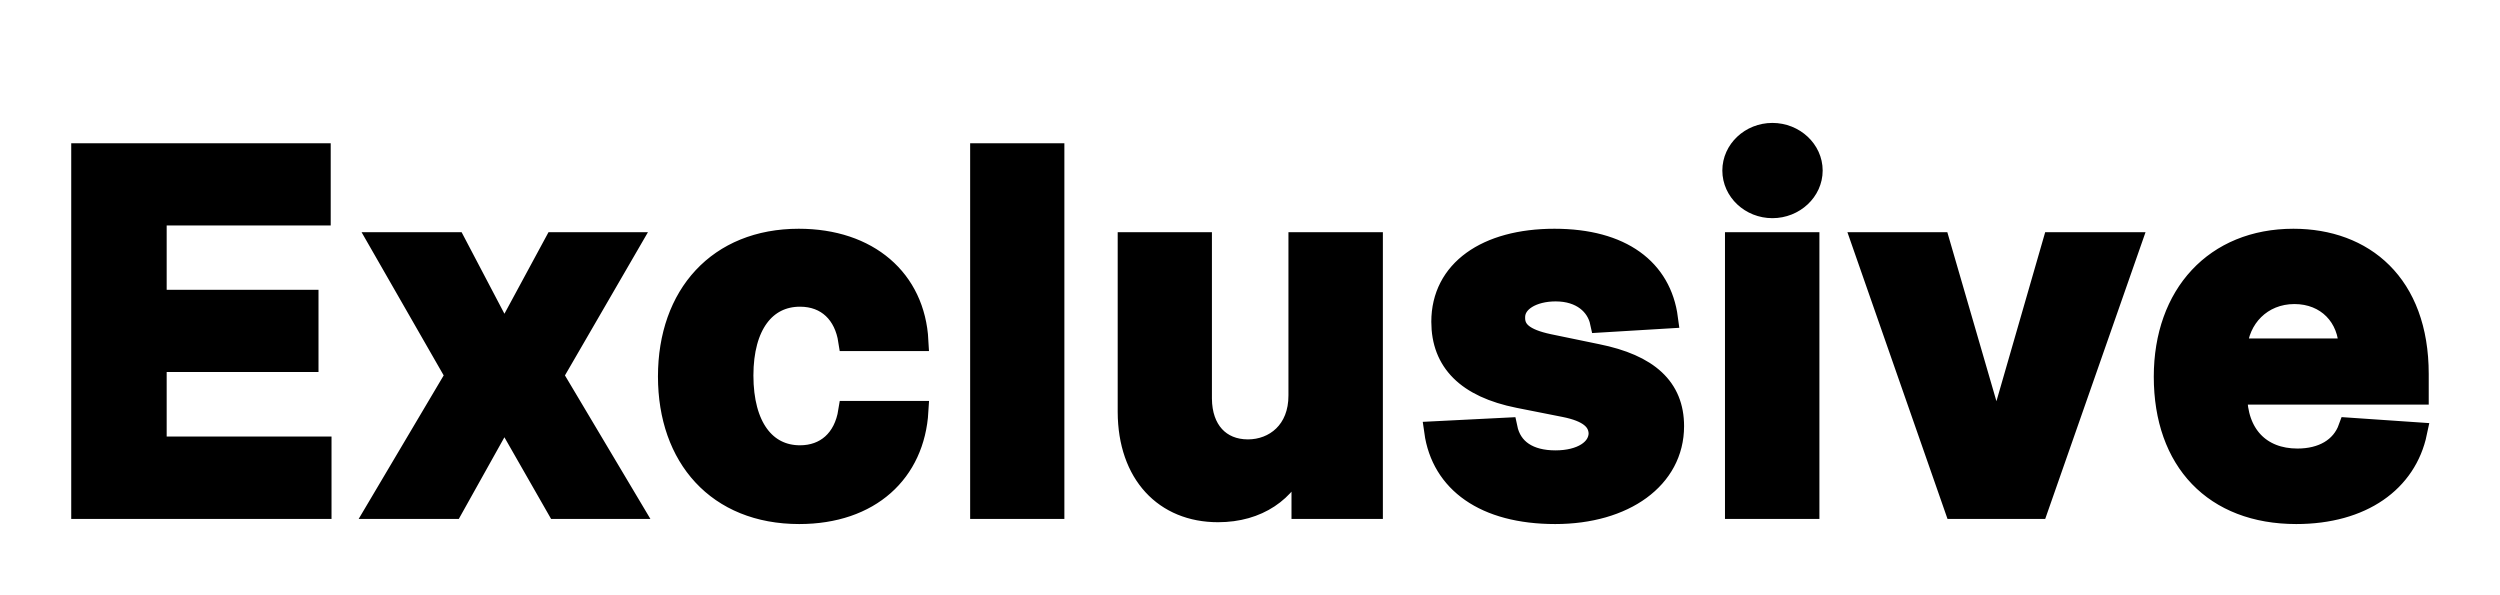 <svg width="122.842" height="29.258" viewBox="0 0 122.842 29.258" fill="none" xmlns="http://www.w3.org/2000/svg" xmlns:xlink="http://www.w3.org/1999/xlink">
	<desc>
			Created with Pixso.
	</desc>
	<defs>
		<filter id="filter_14_4829_dd" x="0" y="2.549" width="122.842" height="26.709" filterUnits="userSpaceOnUse" color-interpolation-filters="sRGB">
			<feFlood flood-opacity="0" result="BackgroundImageFix"/>
			<feColorMatrix in="SourceAlpha" type="matrix" values="0 0 0 0 0 0 0 0 0 0 0 0 0 0 0 0 0 0 127 0" result="hardAlpha"/>
			<feOffset dx="0" dy="4"/>
			<feGaussianBlur stdDeviation="1.333"/>
			<feComposite in2="hardAlpha" operator="out" k2="-1" k3="1"/>
			<feColorMatrix type="matrix" values="0 0 0 0 0 0 0 0 0 0 0 0 0 0 0 0 0 0 0.25 0"/>
			<feBlend mode="normal" in2="BackgroundImageFix" result="effect_dropShadow_1"/>
			<feBlend mode="normal" in="SourceGraphic" in2="effect_dropShadow_1" result="shape"/>
		</filter>
	</defs>
	<rect id="Logo" width="118" height="24" transform="translate(2.482 0)" fill="#FFFFFF" fill-opacity="0"/>
	<g filter="url(#filter_14_4829_dd)">
		<path id="Exclusive" d="M89.06 4.38C89.06 5.39 88.17 6.22 87.09 6.22C86.01 6.22 85.13 5.39 85.13 4.38C85.13 3.37 86.01 2.54 87.09 2.54C88.17 2.54 89.06 3.37 89.06 4.38ZM15.79 21L4 21L4 3.54L15.75 3.54L15.75 6.58L7.69 6.58L7.69 10.74L15.15 10.74L15.15 13.78L7.69 13.78L7.69 17.95L15.79 17.95L15.79 21ZM48.17 3.54L51.8 3.54L51.8 21L48.17 21L48.17 3.54ZM45.12 16.2C44.94 19.21 42.76 21.25 39.27 21.25C35.24 21.25 32.83 18.48 32.83 14.5C32.83 10.49 35.28 7.74 39.25 7.74C42.67 7.74 44.96 9.72 45.12 12.75L41.69 12.75C41.49 11.44 40.64 10.57 39.31 10.57C37.62 10.57 36.52 11.98 36.52 14.45C36.52 16.96 37.62 18.38 39.31 18.38C40.55 18.38 41.47 17.6 41.69 16.2L45.12 16.2ZM76.38 7.74C79.69 7.74 81.63 9.22 81.95 11.64L78.63 11.84C78.45 11 77.7 10.31 76.44 10.31C75.32 10.31 74.43 10.82 74.44 11.6C74.43 12.24 74.88 12.65 76.1 12.91L78.47 13.4C81.01 13.91 82.25 15.05 82.25 16.94C82.25 19.52 79.82 21.25 76.42 21.25C72.95 21.25 70.83 19.71 70.48 17.2L74.06 17.02C74.28 18.08 75.14 18.63 76.43 18.63C77.7 18.63 78.54 18.08 78.56 17.3C78.54 16.65 78.03 16.23 76.89 16L74.62 15.55C72.06 15.04 70.83 13.77 70.83 11.81C70.83 9.28 73.03 7.74 76.38 7.74ZM118.76 17.25C118.25 19.68 116.07 21.25 112.83 21.25C108.79 21.25 106.33 18.66 106.33 14.51C106.33 10.47 108.83 7.74 112.69 7.74C116.14 7.74 118.84 9.93 118.84 14.38L118.84 15.38L109.92 15.38L109.92 15.39C109.92 17.34 111.07 18.54 112.89 18.54C114.1 18.54 115.04 18.02 115.4 17.02L118.76 17.25ZM18.63 7.91L22.38 7.91L24.78 12.48L27.25 7.91L30.97 7.91L27.18 14.45L31.08 21L27.37 21L24.78 16.47L22.25 21L18.5 21L22.38 14.45L18.63 7.91ZM61.32 18.09C62.62 18.09 63.82 17.17 63.81 15.42L63.81 7.91L67.45 7.91L67.45 21L63.96 21L63.96 18.62L63.82 18.62C63.23 20.15 61.82 21.16 59.85 21.16C57.22 21.16 55.43 19.3 55.42 16.24L55.42 7.91L59.05 7.91L59.05 15.59C59.06 17.13 59.95 18.09 61.32 18.09ZM88.9 21L85.26 21L85.26 7.91L88.9 7.91L88.9 21ZM100.87 7.91L104.72 7.91L100.14 21L96.05 21L91.48 7.91L95.31 7.91L98.03 17.27L98.17 17.27L100.87 7.91ZM112.74 10.44C111.13 10.44 110 11.64 109.92 13.13L115.42 13.13C115.41 11.57 114.32 10.44 112.74 10.44Z" fill="#000000" fill-opacity="1" fill-rule="evenodd"/>
		<path id="Exclusive" d="M4 21L15.79 21L15.79 17.95L7.69 17.95L7.69 13.78L15.15 13.78L15.15 10.74L7.69 10.74L7.69 6.58L15.75 6.58L15.75 3.54L4 3.54L4 21ZM22.38 7.91L18.63 7.91L22.38 14.45L18.5 21L22.25 21L24.78 16.47L27.37 21L31.08 21L27.18 14.45L30.97 7.91L27.25 7.91L24.78 12.48L22.38 7.91ZM39.27 21.25C42.76 21.25 44.94 19.21 45.12 16.2L41.69 16.2C41.47 17.6 40.55 18.38 39.31 18.38C37.62 18.38 36.52 16.96 36.52 14.45C36.52 11.98 37.62 10.57 39.31 10.57C40.64 10.57 41.49 11.44 41.69 12.75L45.12 12.75C44.96 9.72 42.67 7.74 39.25 7.74C35.28 7.74 32.83 10.49 32.83 14.5C32.83 18.48 35.24 21.25 39.27 21.25ZM51.8 3.54L48.17 3.54L48.17 21L51.8 21L51.8 3.54ZM63.81 15.42C63.82 17.17 62.62 18.09 61.32 18.09C59.95 18.09 59.06 17.13 59.05 15.59L59.05 7.91L55.42 7.91L55.42 16.24C55.43 19.3 57.22 21.16 59.85 21.16C61.82 21.16 63.23 20.15 63.82 18.62L63.96 18.62L63.96 21L67.45 21L67.45 7.91L63.81 7.91L63.81 15.42ZM81.95 11.64C81.63 9.22 79.69 7.74 76.38 7.74C73.03 7.74 70.83 9.28 70.83 11.81C70.83 13.77 72.06 15.04 74.62 15.55L76.89 16C78.03 16.23 78.54 16.65 78.56 17.3C78.54 18.08 77.7 18.63 76.43 18.63C75.14 18.63 74.28 18.08 74.06 17.02L70.48 17.2C70.83 19.71 72.95 21.25 76.42 21.25C79.82 21.25 82.25 19.52 82.25 16.94C82.25 15.05 81.01 13.91 78.47 13.4L76.1 12.91C74.88 12.65 74.43 12.24 74.44 11.6C74.43 10.82 75.32 10.31 76.44 10.31C77.7 10.31 78.45 11 78.63 11.84L81.95 11.64ZM85.26 21L88.9 21L88.9 7.91L85.26 7.91L85.26 21ZM87.09 6.22C88.17 6.22 89.06 5.39 89.06 4.38C89.06 3.37 88.17 2.54 87.09 2.54C86.01 2.54 85.13 3.37 85.13 4.38C85.13 5.39 86.01 6.22 87.09 6.22ZM104.72 7.91L100.87 7.91L98.17 17.27L98.03 17.27L95.31 7.91L91.48 7.91L96.05 21L100.14 21L104.72 7.91ZM112.83 21.25C116.07 21.25 118.25 19.68 118.76 17.25L115.4 17.02C115.04 18.02 114.1 18.54 112.89 18.54C111.07 18.54 109.92 17.34 109.92 15.39L109.92 15.38L118.84 15.38L118.84 14.38C118.84 9.93 116.14 7.74 112.69 7.74C108.83 7.74 106.33 10.47 106.33 14.51C106.33 18.66 108.79 21.25 112.83 21.25ZM109.92 13.13C110 11.64 111.13 10.44 112.74 10.44C114.32 10.44 115.41 11.57 115.42 13.13L109.92 13.13Z" stroke="#000000" stroke-opacity="1" stroke-width="1"/>
	</g>
</svg>
